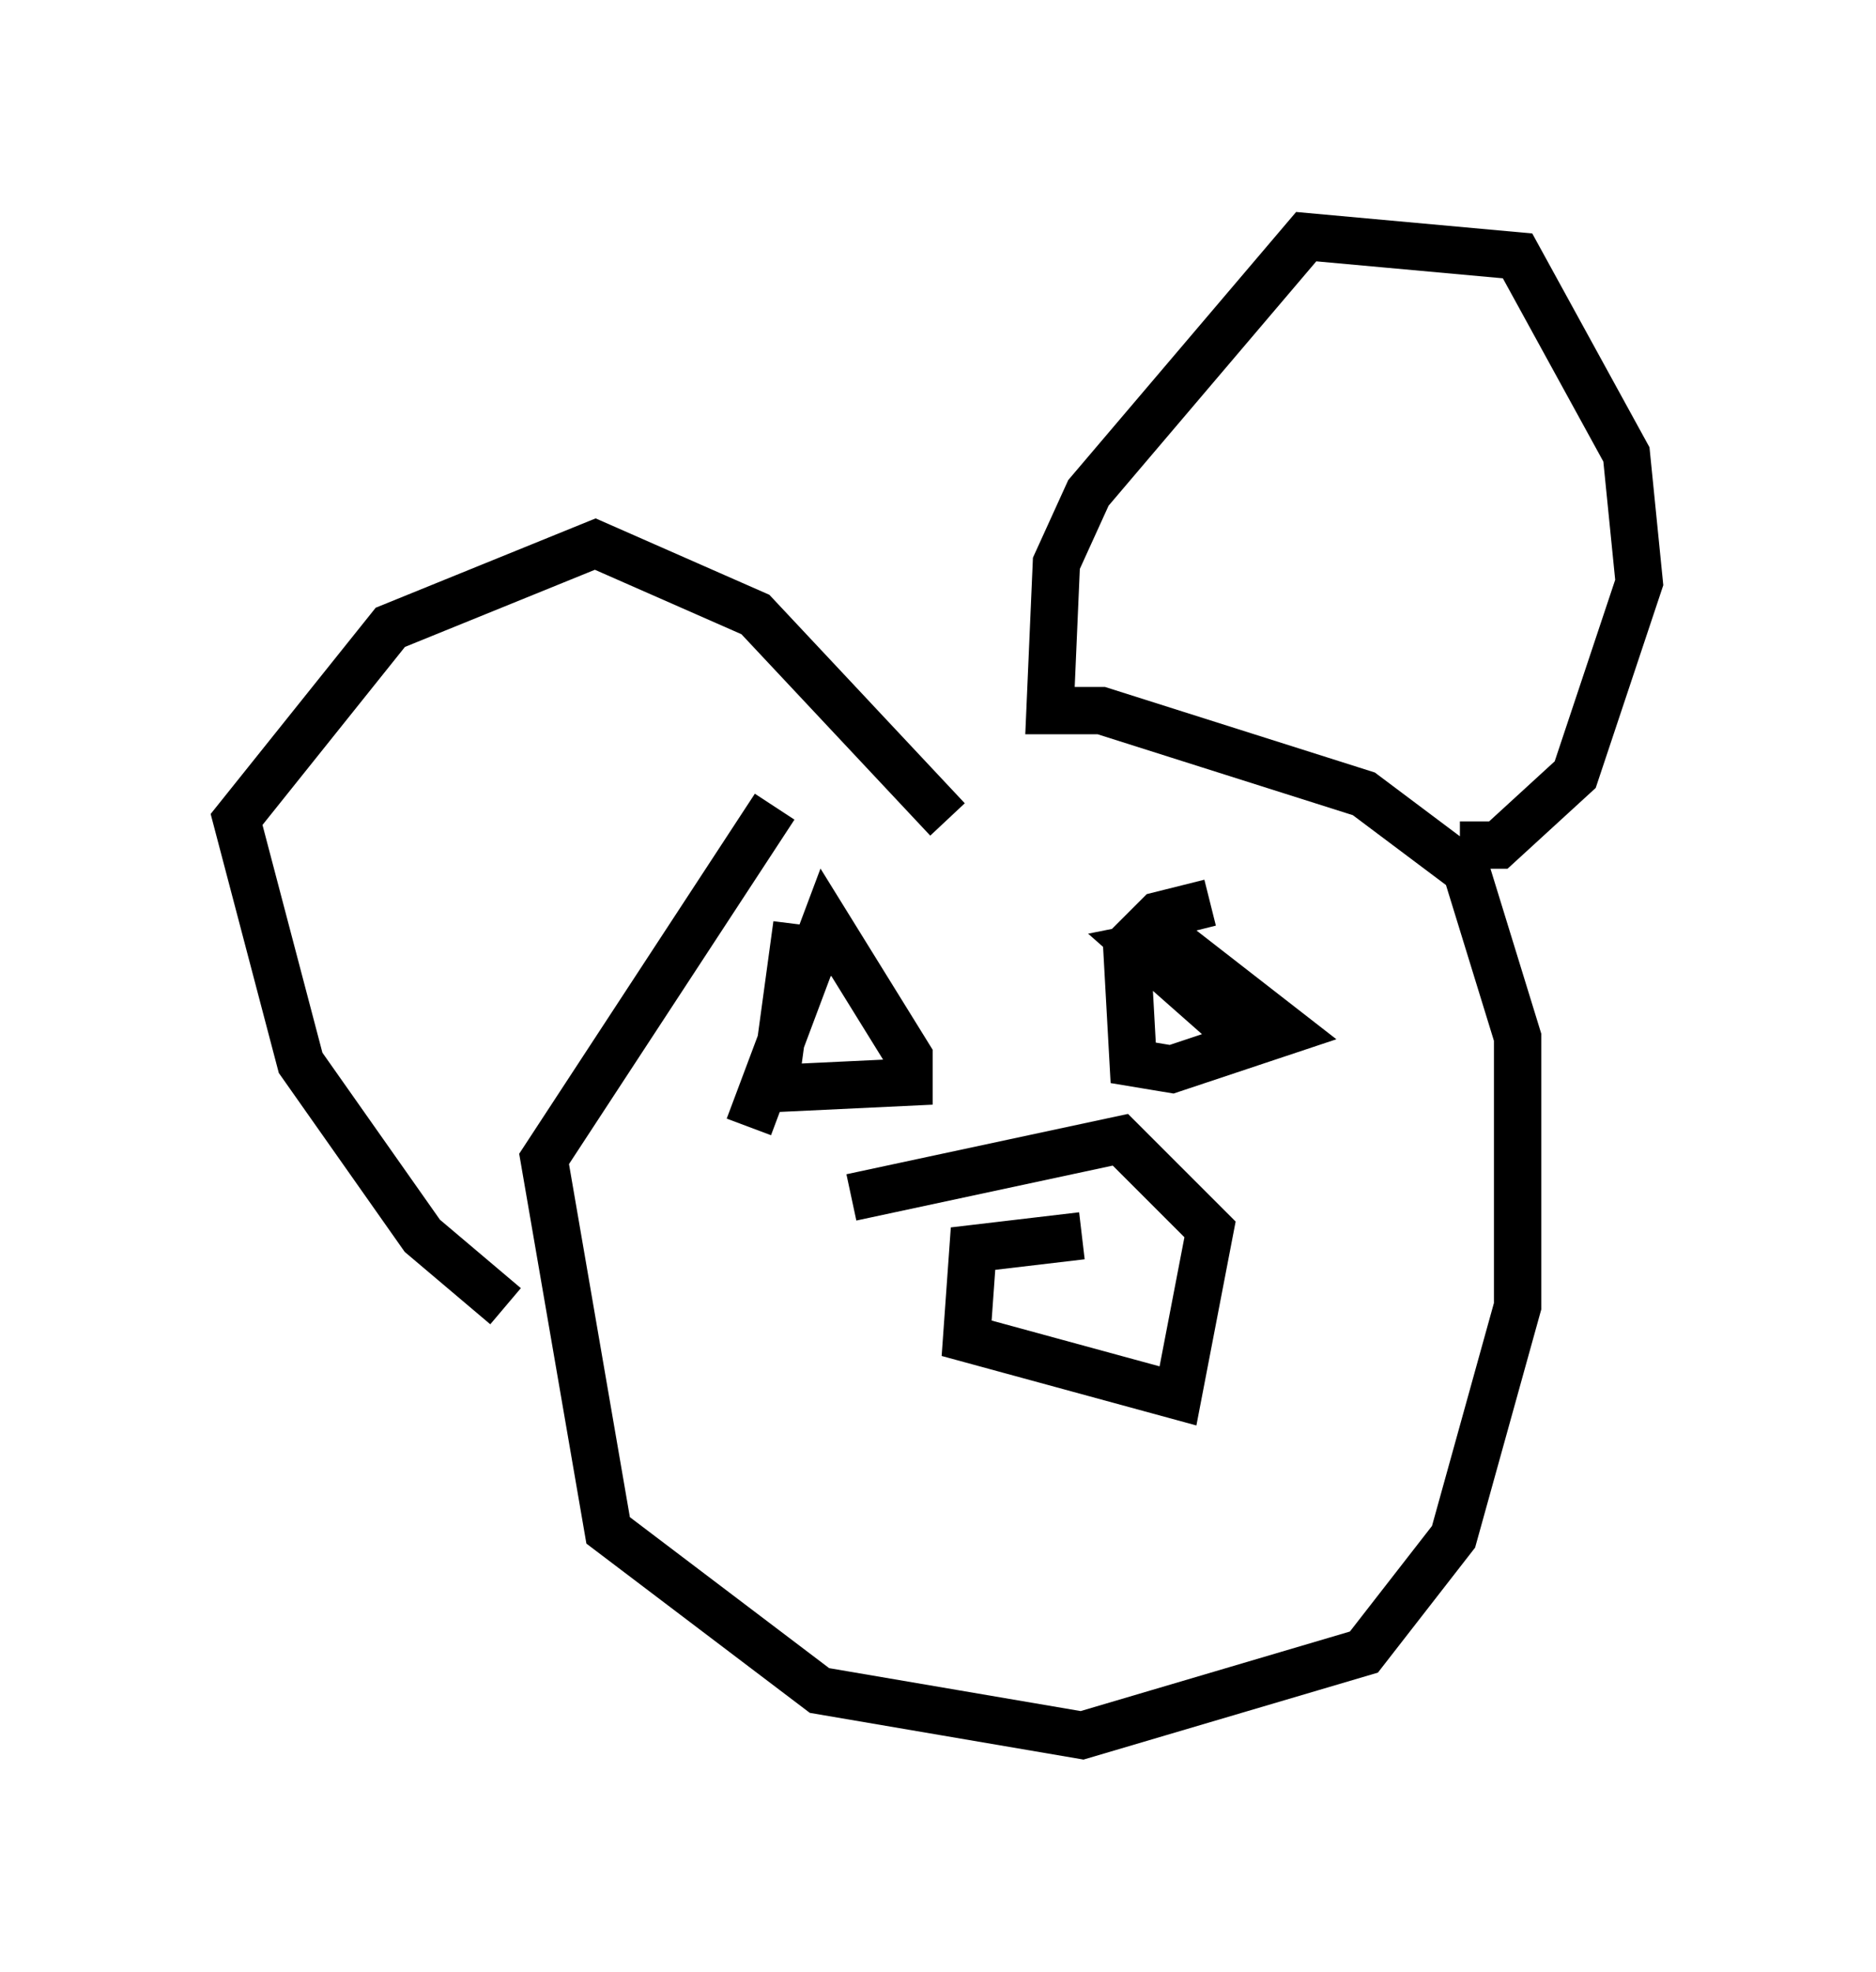 <?xml version="1.0" encoding="utf-8" ?>
<svg baseProfile="full" height="41.664" version="1.1" width="39.634" xmlns="http://www.w3.org/2000/svg" xmlns:ev="http://www.w3.org/2001/xml-events" xmlns:xlink="http://www.w3.org/1999/xlink"><defs /><rect fill="white" height="41.664" width="39.634" x="0" y="0" /><path d="M22.591, 14.066 m-6.225, 2.977 l-4.871, 7.442 1.353, 7.848 l4.465, 3.383 5.548, 0.947 l5.954, -1.759 1.894, -2.436 l1.353, -4.871 0.0, -5.683 l-1.083, -3.518 -2.165, -1.624 l-5.548, -1.759 -1.083, 0.0 l0.135, -3.112 0.677, -1.488 l4.601, -5.413 4.465, 0.406 l2.3, 4.195 0.271, 2.706 l-1.353, 4.059 -1.624, 1.488 l-0.812, 0.0 m-10.825, -0.541 l-4.059, -4.33 -3.383, -1.488 l-4.33, 1.759 -3.248, 4.059 l1.353, 5.142 2.571, 3.654 l1.759, 1.488 m7.172, -6.631 l0.0, 0.0 m0.0, 0.135 l0.0, 0.0 m7.713, -2.03 l-1.083, 0.271 -0.677, 0.677 l0.135, 2.436 0.812, 0.135 l2.436, -0.812 -2.436, -1.894 l-0.677, 0.135 2.3, 2.03 m-8.525, -1.894 l-1.083, -0.135 -0.406, 2.977 l2.842, -0.135 0.0, -0.541 l-1.759, -2.842 -1.624, 4.33 m7.036, 2.3 l-2.3, 0.271 -0.135, 1.894 l4.465, 1.218 0.677, -3.518 l-1.894, -1.894 -5.683, 1.218 " fill="none" stroke="black" stroke-width="1" /></svg>